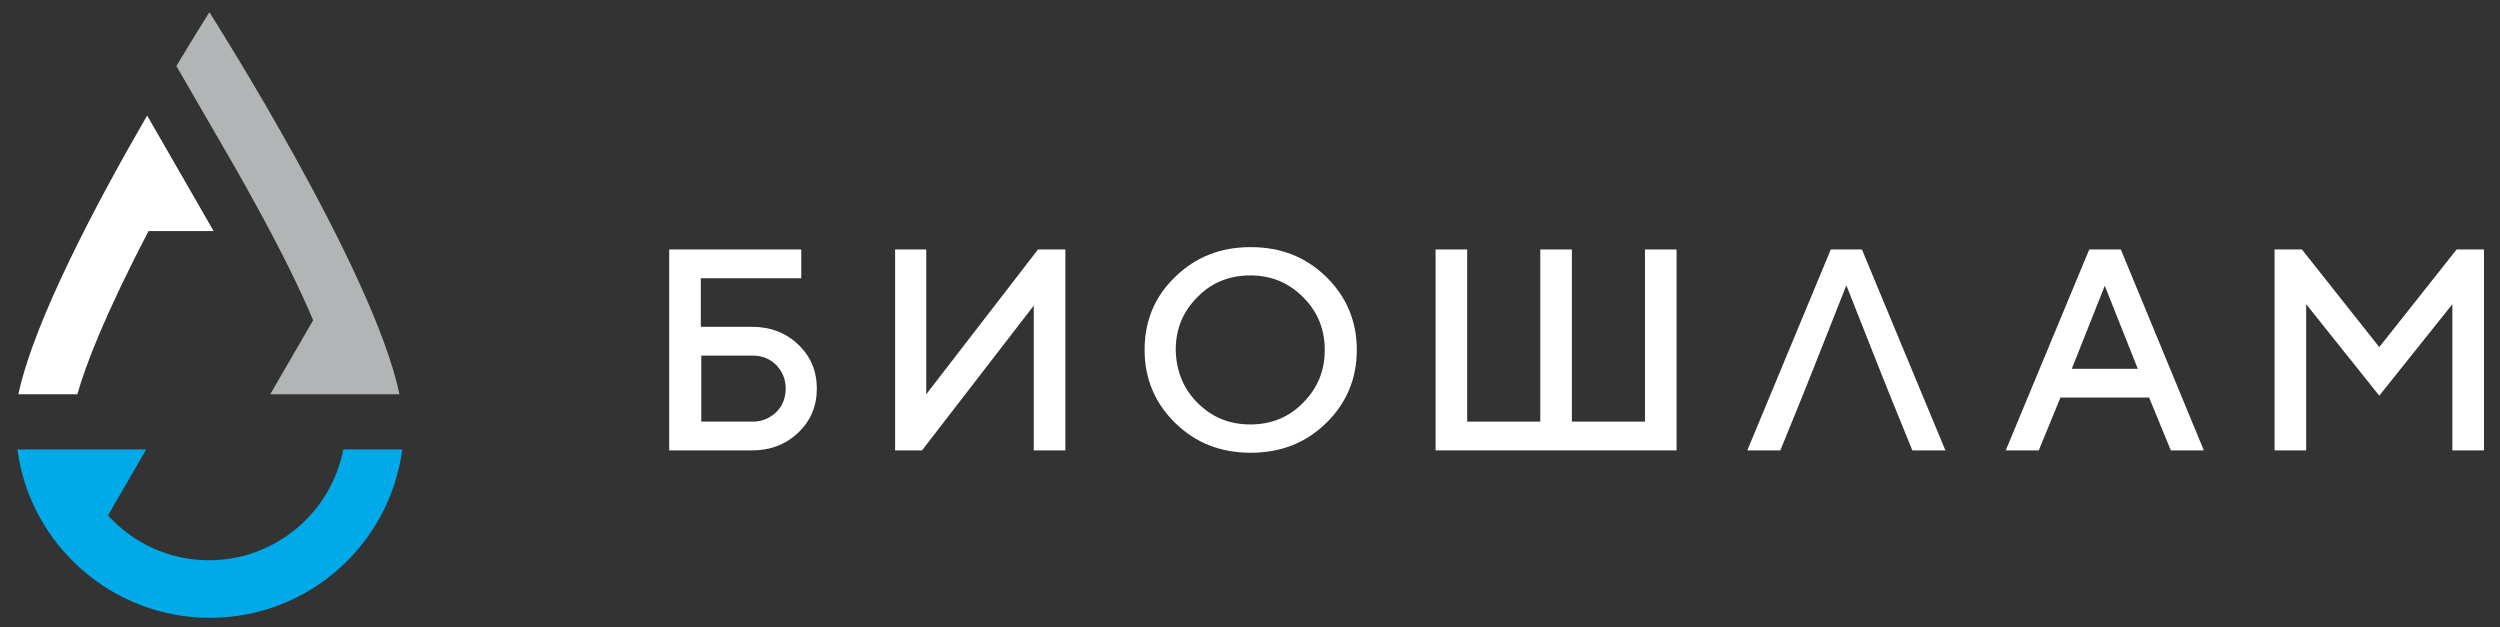 <?xml version="1.0" encoding="utf-8"?>
<!-- Generator: Adobe Illustrator 22.1.0, SVG Export Plug-In . SVG Version: 6.00 Build 0)  -->
<svg version="1.1" id="Layer_1" xmlns="http://www.w3.org/2000/svg" xmlns:xlink="http://www.w3.org/1999/xlink" x="0px" y="0px"
	 viewBox="0 0 530.1 133" style="enable-background:new 0 0 530.1 133;" xml:space="preserve">
<rect x="0" y="0" width="530.1" height="133" fill="#333333" stroke="none"/>
<style type="text/css">
	.st0{fill:#00AAE8;}
	.st1{fill:#B1B5B5;}
	.st2{fill:#ffffff;}
</style>
<g fill="#ffffff">
<path d="M159.6,89.4c2,0,3.6-0.7,5-2c1.3-1.3,2-3,2-5c0-2-0.7-3.6-2-5c-1.3-1.3-3-2-5-2h-10.9v14H159.6z M141.9,95.5V52.9h28V59
	h-21.3v10.3h10.9c3.9,0,7.2,1.3,9.8,3.8c2.6,2.5,3.9,5.6,3.9,9.3c0,3.7-1.3,6.8-3.9,9.3c-2.6,2.5-5.9,3.8-9.8,3.8H141.9z"/>
<polygon points="219.2,95.5 219.2,64.8 195.5,95.5 189.8,95.5 189.8,52.9 196.4,52.9 196.4,83.6 220.1,52.9 225.9,52.9 225.9,95.5 
	"/>
	<path d="M253.9,85.4c3.1,3.1,6.8,4.6,11.2,4.6c4.4,0,8.2-1.5,11.2-4.6c3.1-3.1,4.6-6.8,4.6-11.2c0-4.4-1.5-8.1-4.6-11.2
		c-3.1-3.1-6.8-4.6-11.2-4.6c-4.4,0-8.2,1.5-11.2,4.6c-3.1,3.1-4.6,6.8-4.6,11.2C249.4,78.6,250.9,82.4,253.9,85.4 M249.2,58.7
		c4.3-4.2,9.6-6.3,16-6.3c6.4,0,11.7,2.1,16,6.3c4.3,4.2,6.5,9.4,6.5,15.5c0,6.1-2.2,11.3-6.5,15.5c-4.3,4.2-9.6,6.3-16,6.3
		c-6.4,0-11.7-2.1-16-6.3c-4.3-4.2-6.5-9.4-6.5-15.5C242.7,68.1,244.8,62.9,249.2,58.7"/>

<polygon points="355.5,95.5 304.4,95.5 304.4,52.9 311.1,52.9 311.1,89.4 326.6,89.4 326.6,52.9 333.3,52.9 333.3,89.4 348.8,89.4 
	348.8,52.9 355.5,52.9 "/>
<polygon points="382.1,84.2 377.5,95.5 370.5,95.5 388.2,52.9 394.8,52.9 412.5,95.5 405.5,95.5 400.9,84.2 398.5,78.2 391.5,60.5 
	384.5,78.2 "/>
<path d="M439.3,78.2h14l-7-17.6L439.3,78.2z M443,52.9h6.7l17.6,42.6h-7l-4.6-11.2h-18.8l-4.6,11.2h-7L443,52.9z"/>
<polygon points="520.9,52.9 504.5,73.6 488.1,52.9 482.3,52.9 482.3,95.5 489,95.5 489,64.5 504.5,83.9 520,64.5 520,95.5 
	526.7,95.5 526.7,52.9 "/>
	</g>
<path class="st0" d="M72.8,95.3c-2.6,13.4-14.4,23.5-28.5,23.5c-8.5,0-16.1-3.7-21.4-9.5l8.1-14H15.9c0,0,0,0,0,0H3.6c0,0,0,0,0,0h0
	l0.1,0.1c2.7,20.1,20,35.6,40.8,35.6c20.9,0,38.1-15.5,40.8-35.7H72.8z"/>
<path class="st1" d="M44.4,26.1c3,5.2,6.5,11.1,9.9,17.4c5.5,10,9.4,18,12.1,24.4l-9.1,15.7h14.9c0,0,0,0,0,0h12.5c0,0,0,0,0,0h0
	l0,0C79.2,57.1,44.4,2.6,44.4,2.6s-2.8,4.4-7,11.4L44.4,26.1C44.4,26.1,44.4,26.1,44.4,26.1"/>
<path class="st2" d="M31.5,49h13.8L31.2,24.5l0,0l0,0C20.7,42.6,7.2,68,3.9,83.6h12.5C18.1,77.6,22.1,67,31.5,49"/>
</svg>
